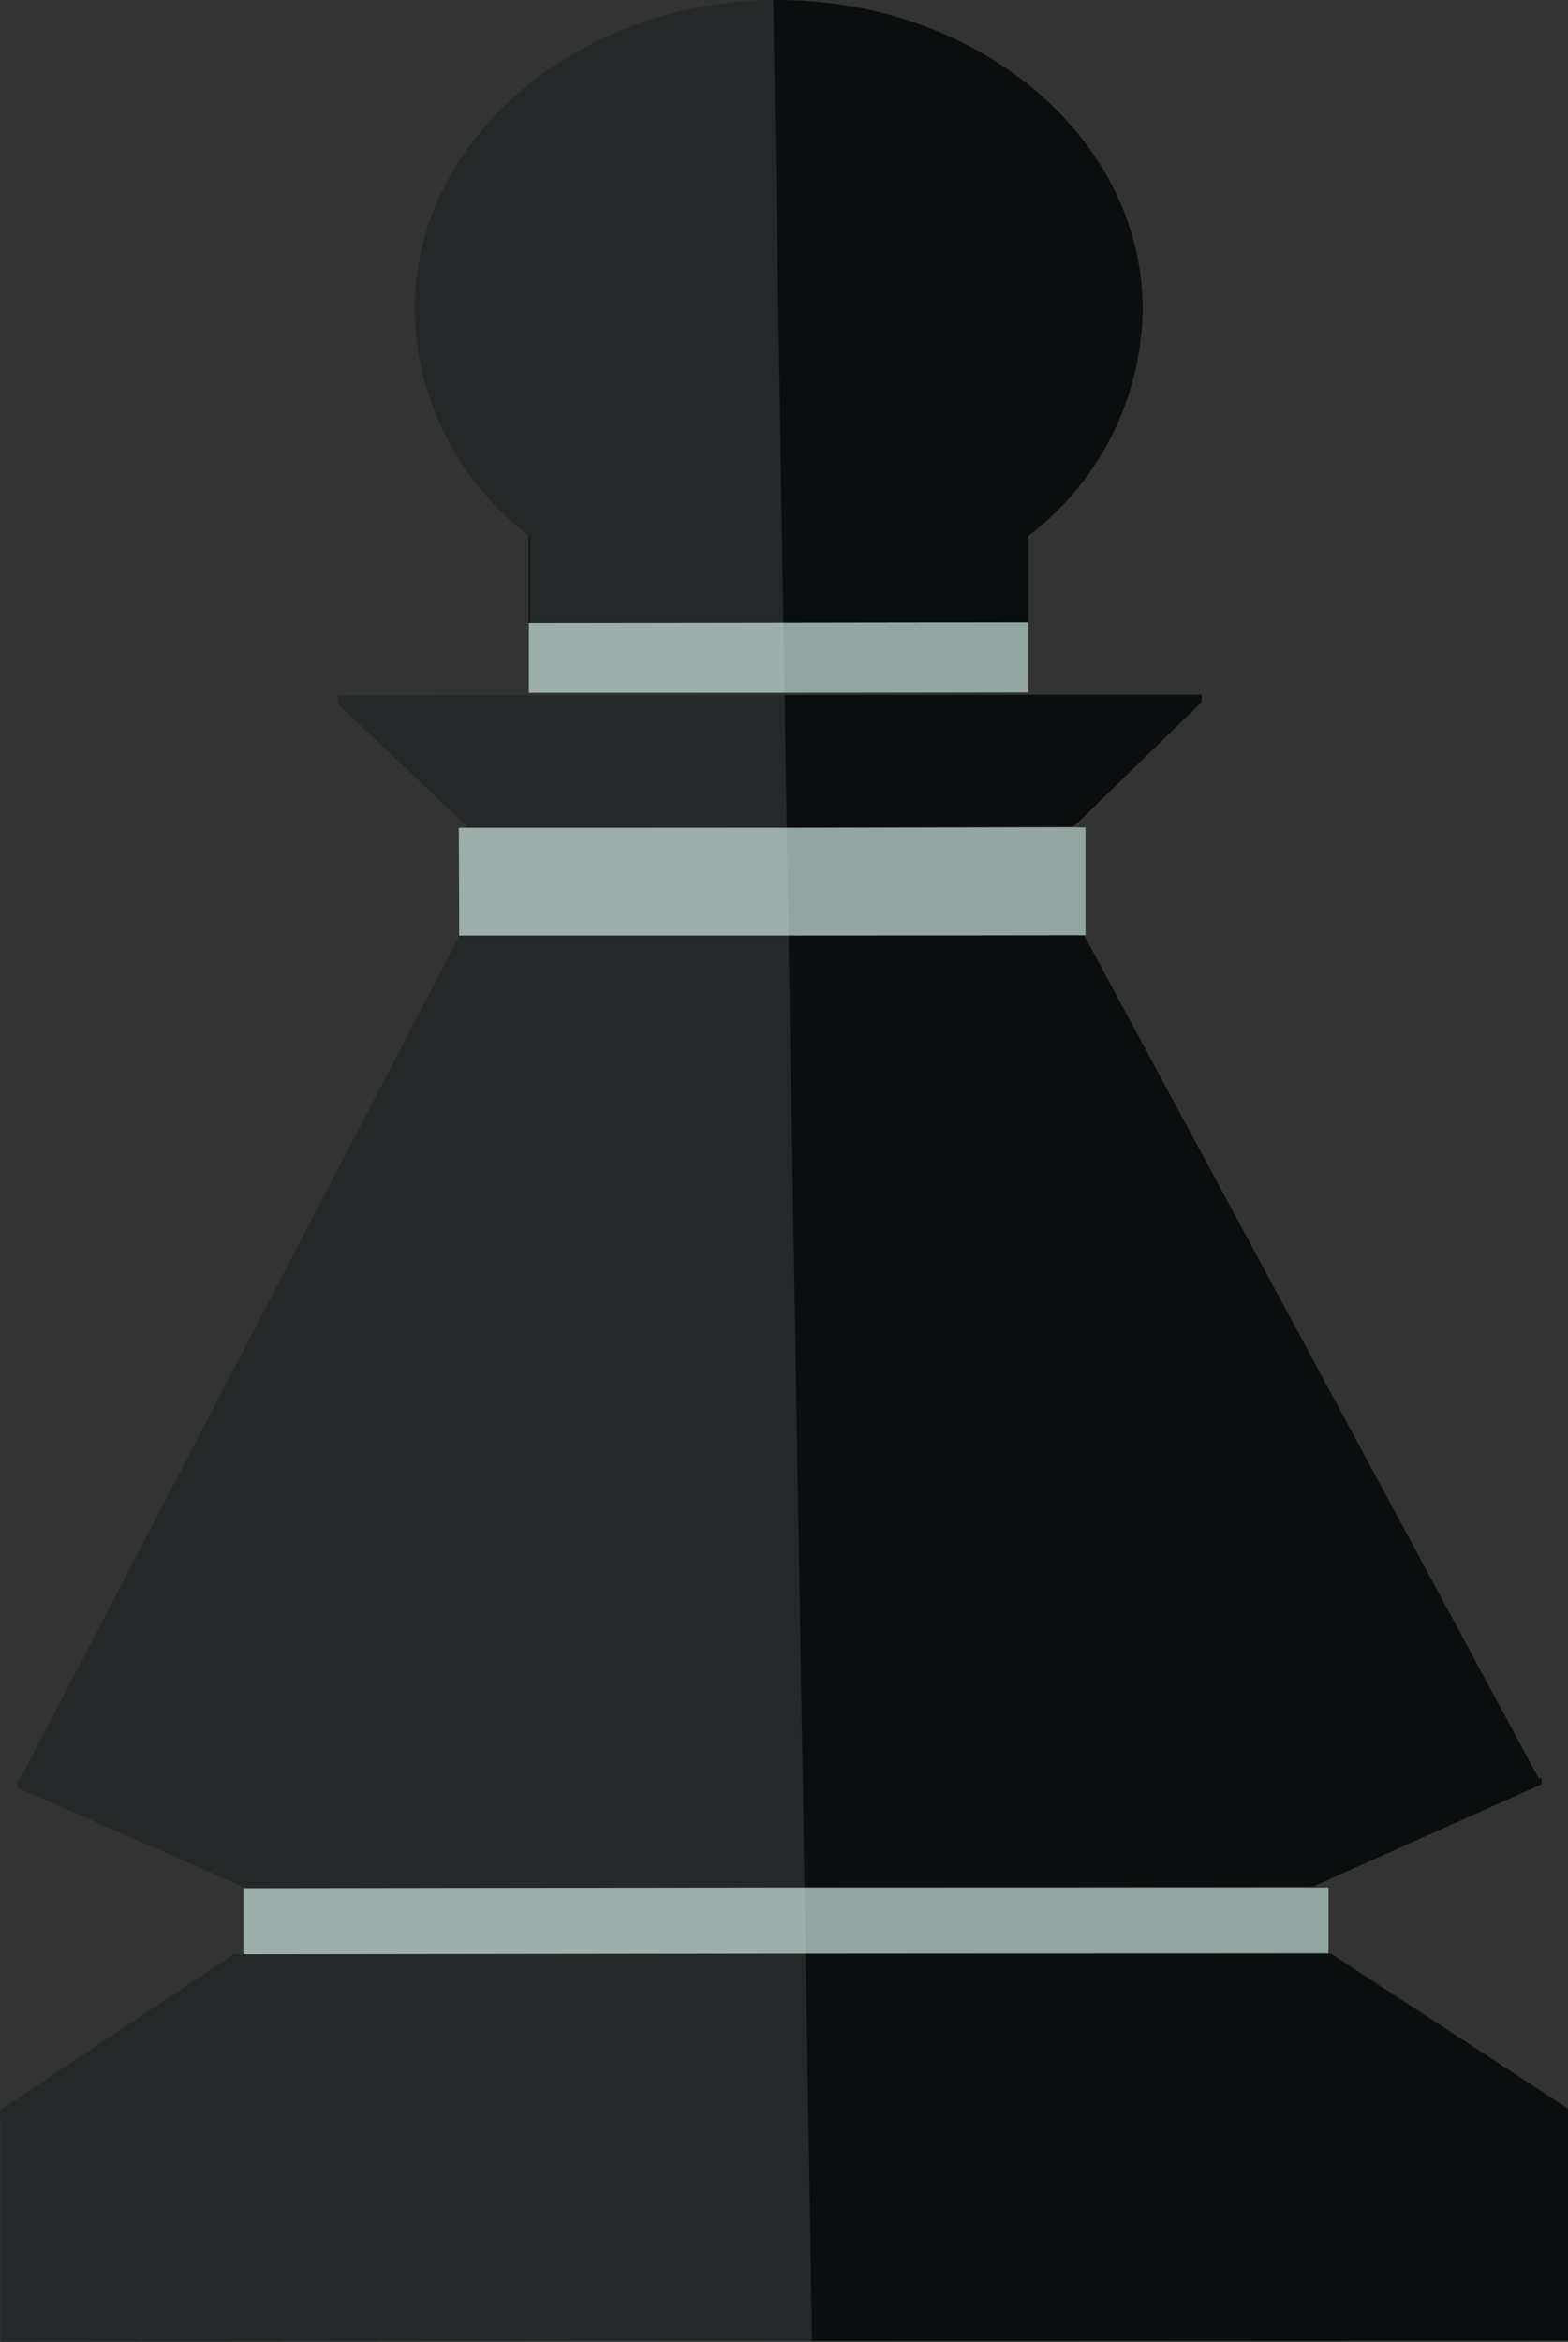 <svg xmlns="http://www.w3.org/2000/svg" viewBox="0 0 44.39 66.28"><rect x="0" y="0" width="44.39" height="66.28" fill="#333333" stroke="none"/><defs><style>.cls-1{fill:#0a0e0f;}.cls-2{fill:#92a5a1;}.cls-3{fill:#fff;opacity:0.11;}</style></defs><title>Asset 21</title><g id="Layer_2" data-name="Layer 2"><g id="Layer_1-2" data-name="Layer 1"><polygon class="cls-1" points="34.02 19.66 34.02 19.87 30.38 23.41 22.28 23.42 13.27 23.43 9.57 19.93 9.56 19.68 22.21 19.67 34.02 19.66"/><polygon class="cls-2" points="30.73 23.42 30.73 26.47 30.69 26.47 22.33 26.48 13.01 26.48 13 26.48 12.99 23.43 13.27 23.43 22.28 23.43 30.38 23.41 30.73 23.42"/><polygon class="cls-2" points="29.11 17.61 29.11 19.6 22.21 19.61 14.97 19.61 14.97 17.63 22.18 17.62 29.11 17.61"/><polygon class="cls-1" points="29.1 14.15 29.11 15.17 29.11 17.61 22.18 17.62 14.97 17.63 14.97 15.18 14.97 14.17 22.12 14.16 29.1 14.15"/><polygon class="cls-1" points="43.64 50.47 22.73 50.48 0.49 50.5 0.55 50.39 13.01 26.48 22.33 26.48 30.69 26.47 43.56 50.33 43.64 50.47"/><polygon class="cls-1" points="44.38 59.72 44.39 59.98 44.39 66.25 22.99 66.26 0.01 66.28 0.01 59.98 0.01 59.75 22.88 59.73 44.38 59.72"/><polygon class="cls-1" points="44.38 59.67 44.39 59.98 22.88 59.97 22.19 59.97 21.85 59.98 0.01 59.98 0 59.98 0.01 59.75 0.01 59.72 6.63 55.3 6.89 55.31 21.84 55.3 22.07 55.3 22.8 55.3 37.69 55.3 44.38 59.67"/><polygon class="cls-1" points="43.64 50.33 43.64 50.5 37.18 53.39 22.77 53.42 22.41 53.42 21.89 53.42 13.98 53.43 7 53.44 6.98 53.44 0.64 50.66 0.49 50.59 0.49 50.39 0.77 50.39 21.89 50.37 22.72 50.35 43.56 50.33 43.64 50.33"/><polygon class="cls-2" points="37.61 53.42 37.61 55.28 22.8 55.29 6.89 55.31 6.89 53.44 6.98 53.44 13.98 53.43 22.77 53.42 37.61 53.42"/><path class="cls-1" d="M32.35,8.77a8.19,8.19,0,0,1-3.24,6.4,11.38,11.38,0,0,1-6.93,2.38h-.32A11.22,11.22,0,0,1,15,15.18a8.17,8.17,0,0,1-3.26-6.39C11.71,4,16.23.09,21.85,0H22C27.73,0,32.35,3.93,32.35,8.77Z"/><path class="cls-3" d="M21.89,0l.32,19.61H15V15.18a8.17,8.17,0,0,1-3.26-6.39C11.71,4,16.23.09,21.85,0Z"/><polygon class="cls-3" points="9.56 19.68 22.21 19.67 22.99 66.26 0.01 66.28 0.01 59.98 0 59.98 0.01 59.75 0.01 59.72 6.63 55.3 6.89 55.31 6.89 53.44 6.98 53.44 0.64 50.66 0.49 50.59 0.49 50.39 0.55 50.39 13.01 26.48 13 26.48 12.99 23.43 13.27 23.43 9.57 19.93 9.56 19.68"/></g></g></svg>